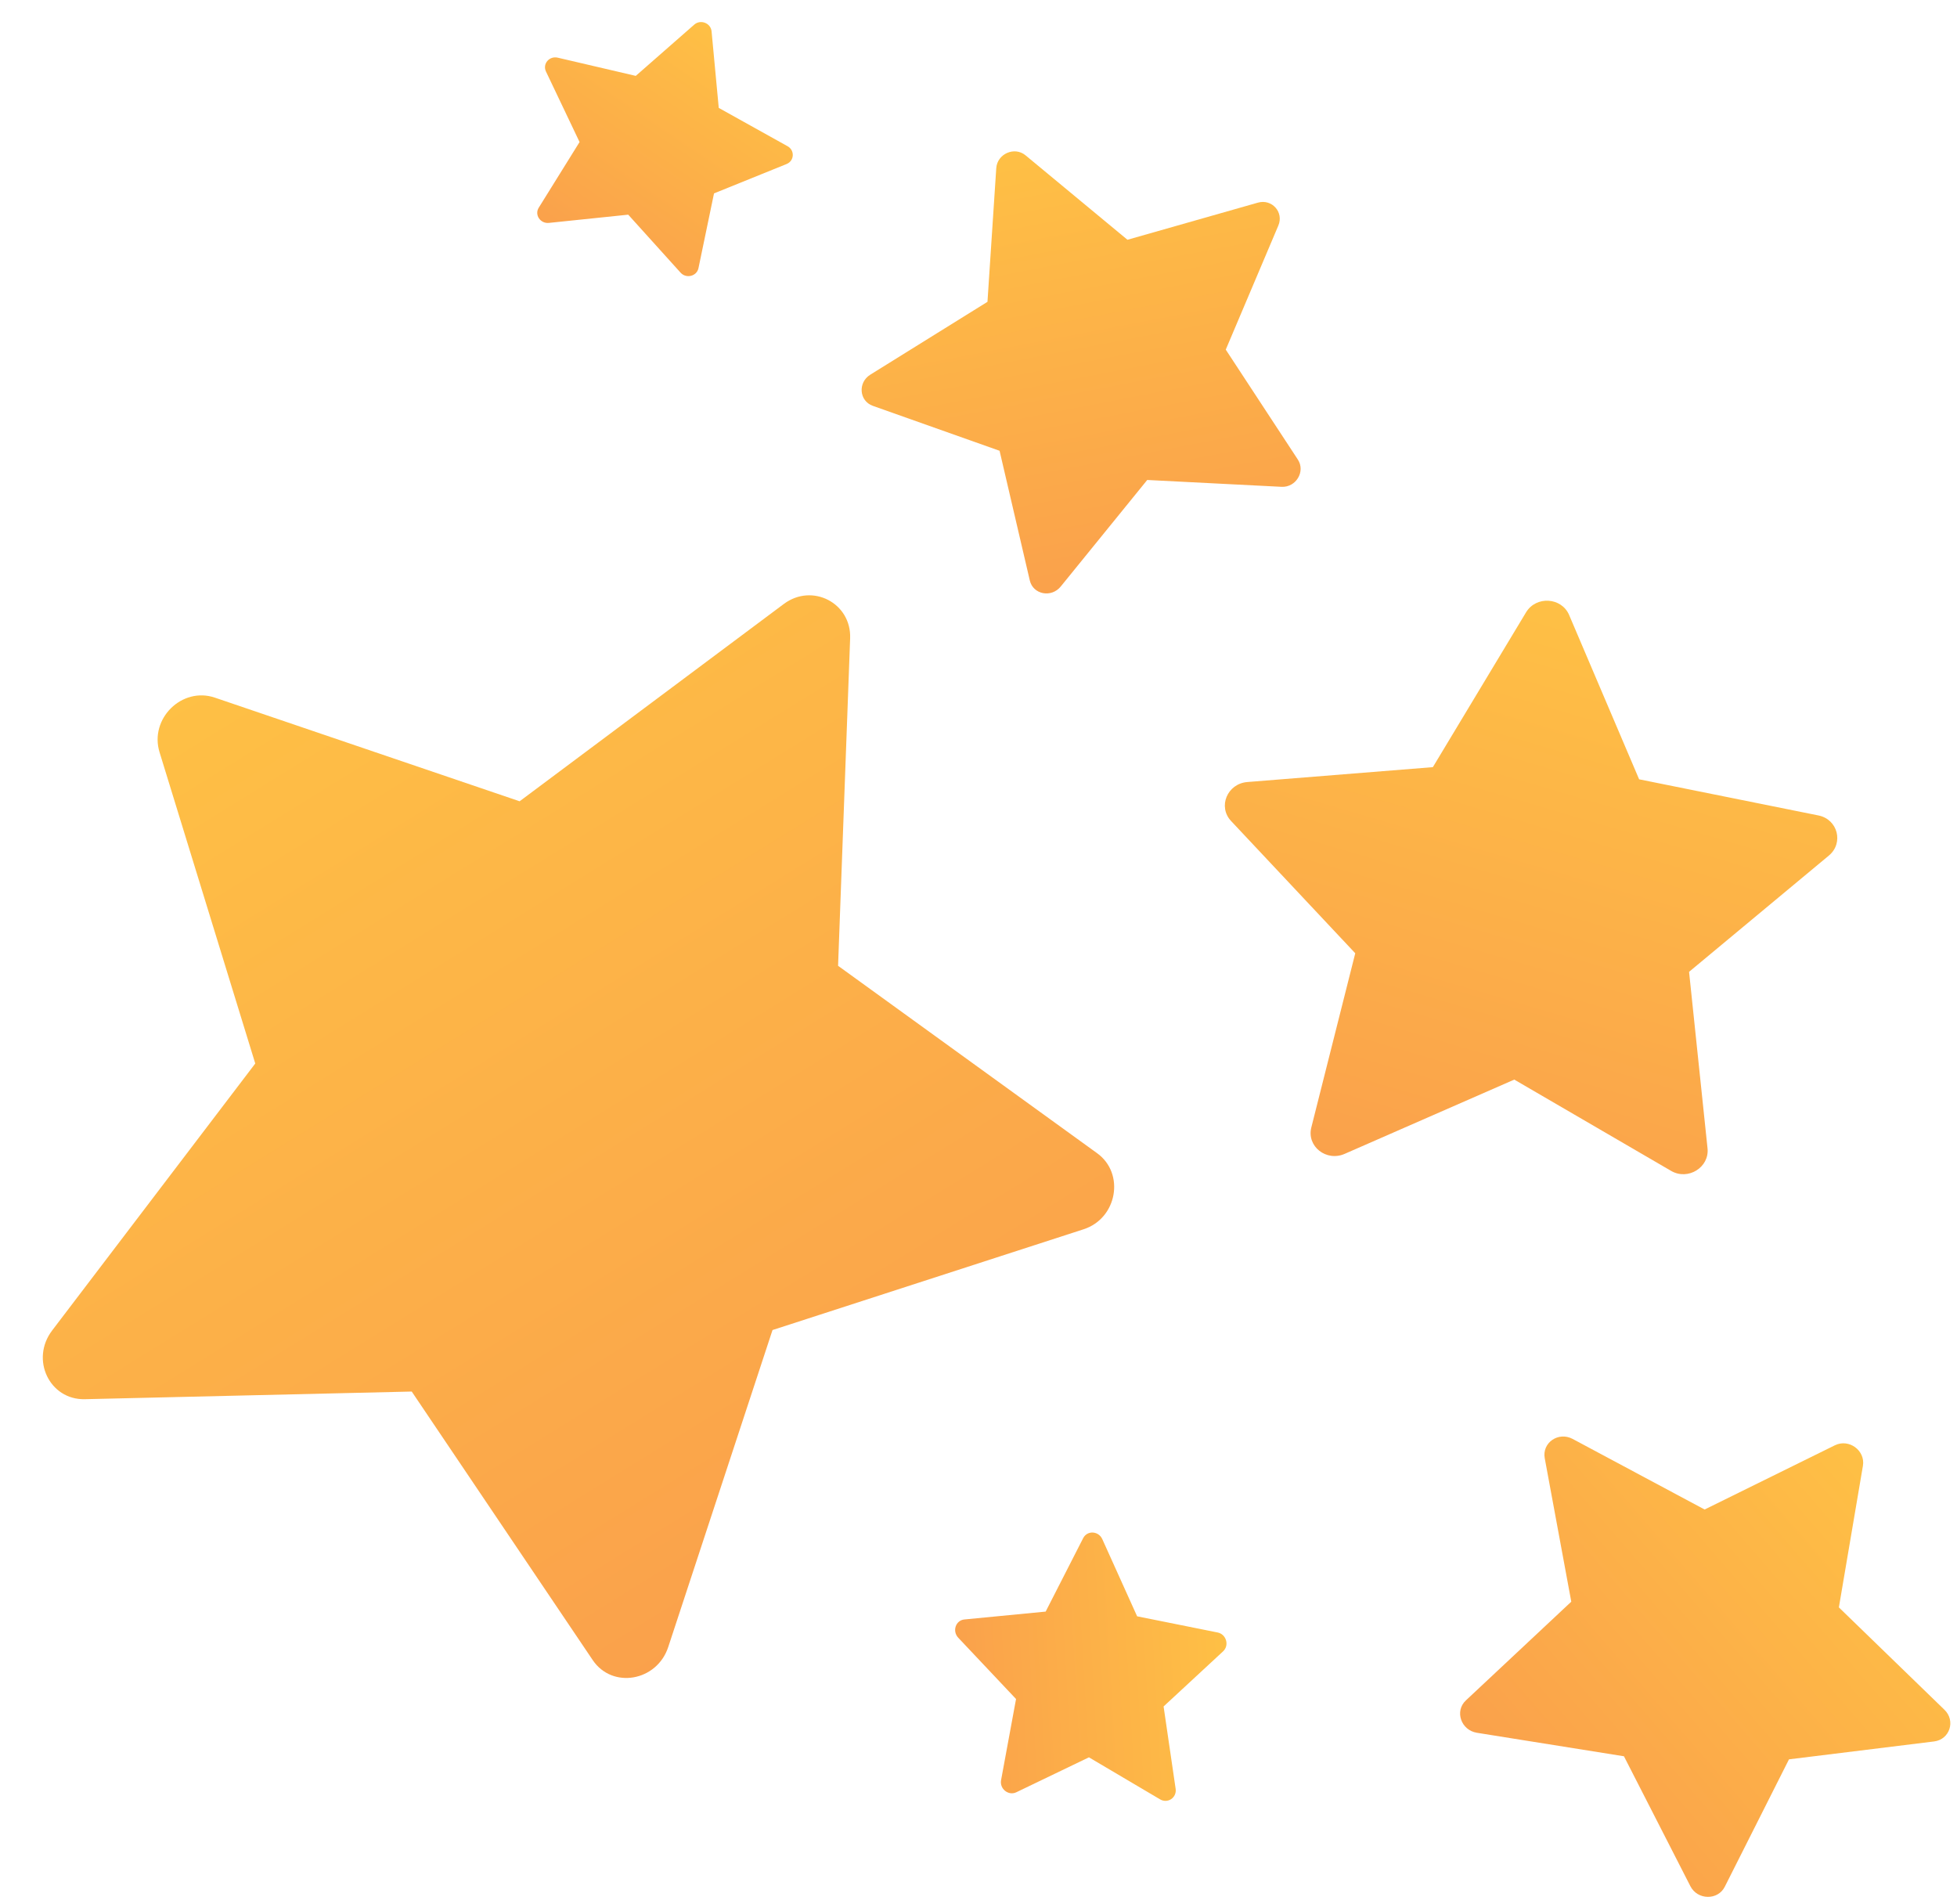 <svg width="147" height="143" viewBox="0 0 147 143" fill="none" xmlns="http://www.w3.org/2000/svg">
<path d="M139.933 110.093L138.127 120.725L146.06 128.416C146.914 129.244 146.452 130.648 145.278 130.793L134.38 132.137L129.557 141.705C129.037 142.739 127.51 142.713 126.973 141.664L121.983 131.906L110.94 130.142C109.743 129.95 109.251 128.516 110.106 127.714L118.026 120.296L116.033 109.523C115.818 108.356 117.059 107.5 118.133 108.074L128.043 113.373L137.83 108.549C138.886 108.032 140.128 108.943 139.933 110.093Z" fill="url(#paint0_linear)"/>
<path d="M117.866 46.191L123.123 58.531L136.596 61.246C138.046 61.538 138.506 63.319 137.374 64.259L126.874 72.991L128.261 86.247C128.411 87.677 126.796 88.68 125.526 87.941L113.745 81.084L101.004 86.662C99.624 87.267 98.143 86.096 98.499 84.682L101.8 71.596L92.472 61.662C91.463 60.586 92.186 58.856 93.696 58.735L107.629 57.617L114.629 45.99C115.385 44.737 117.297 44.856 117.866 46.191Z" fill="url(#paint1_linear)"/>
<path d="M77.034 11.666L84.689 18.008L94.486 15.22C95.54 14.92 96.448 15.936 96.023 16.94L92.073 26.259L97.489 34.518C98.074 35.41 97.35 36.618 96.263 36.563L86.174 36.049L79.676 44.052C78.972 44.919 77.6 44.651 77.354 43.598L75.083 33.856L65.564 30.482C64.533 30.116 64.422 28.73 65.376 28.138L74.174 22.669L74.834 12.634C74.906 11.55 76.206 10.979 77.034 11.666Z" fill="url(#paint2_linear)"/>
<path d="M53.45 2.355L53.989 8.104L59.158 10.982C59.714 11.292 59.669 12.082 59.083 12.32L53.633 14.525L52.465 20.142C52.339 20.749 51.546 20.948 51.122 20.479L47.189 16.123L41.233 16.741C40.588 16.808 40.134 16.135 40.466 15.601L43.534 10.668L41.011 5.372C40.737 4.798 41.261 4.183 41.896 4.332L47.756 5.699L52.149 1.849C52.623 1.433 53.392 1.733 53.45 2.355Z" fill="url(#paint3_linear)"/>
<path d="M16.144 52.398L39.031 60.181L58.876 45.361C61.013 43.766 63.956 45.29 63.858 47.94L62.952 72.537L82.414 86.616C84.516 88.136 83.917 91.508 81.399 92.324L58.027 99.894L50.194 123.702C49.344 126.283 45.993 126.863 44.523 124.684L30.927 104.513L6.374 105.088C3.715 105.15 2.264 102.098 3.917 99.925L19.174 79.876L11.985 56.5C11.209 53.979 13.668 51.555 16.144 52.398Z" fill="url(#paint4_linear)"/>
<path d="M91.874 124.024L87.403 128.165L88.308 134.348C88.405 135.013 87.715 135.482 87.139 135.142L81.795 131.986L76.34 134.61C75.751 134.893 75.074 134.354 75.196 133.698L76.32 127.606L71.981 123.006C71.511 122.507 71.784 121.694 72.443 121.631L78.545 121.04L81.361 115.526C81.666 114.928 82.517 114.973 82.8 115.601L85.415 121.394L91.46 122.609C92.114 122.739 92.357 123.575 91.874 124.024Z" fill="url(#paint5_linear)"/>
<defs>
<linearGradient id="paint0_linear" x1="144.912" y1="107.504" x2="69.084" y2="173.171" gradientUnits="userSpaceOnUse">
<stop stop-color="#FFC444"/>
<stop offset="0.996" stop-color="#F36F56"/>
</linearGradient>
<linearGradient id="paint1_linear" x1="121.335" y1="40.134" x2="86.131" y2="159.831" gradientUnits="userSpaceOnUse">
<stop stop-color="#FFC444"/>
<stop offset="0.996" stop-color="#F36F56"/>
</linearGradient>
<linearGradient id="paint2_linear" x1="77.262" y1="6.497" x2="94.735" y2="97.297" gradientUnits="userSpaceOnUse">
<stop stop-color="#FFC444"/>
<stop offset="0.996" stop-color="#F36F56"/>
</linearGradient>
<linearGradient id="paint3_linear" x1="55.666" y1="0.325" x2="25.549" y2="44.795" gradientUnits="userSpaceOnUse">
<stop stop-color="#FFC444"/>
<stop offset="0.996" stop-color="#F36F56"/>
</linearGradient>
<linearGradient id="paint4_linear" x1="12.186" y1="40.456" x2="130.523" y2="231.658" gradientUnits="userSpaceOnUse">
<stop stop-color="#FFC444"/>
<stop offset="0.996" stop-color="#F36F56"/>
</linearGradient>
<linearGradient id="paint5_linear" x1="94.996" y1="124.581" x2="38.414" y2="127.889" gradientUnits="userSpaceOnUse">
<stop stop-color="#FFC444"/>
<stop offset="0.996" stop-color="#F36F56"/>
</linearGradient>
</defs>
</svg>